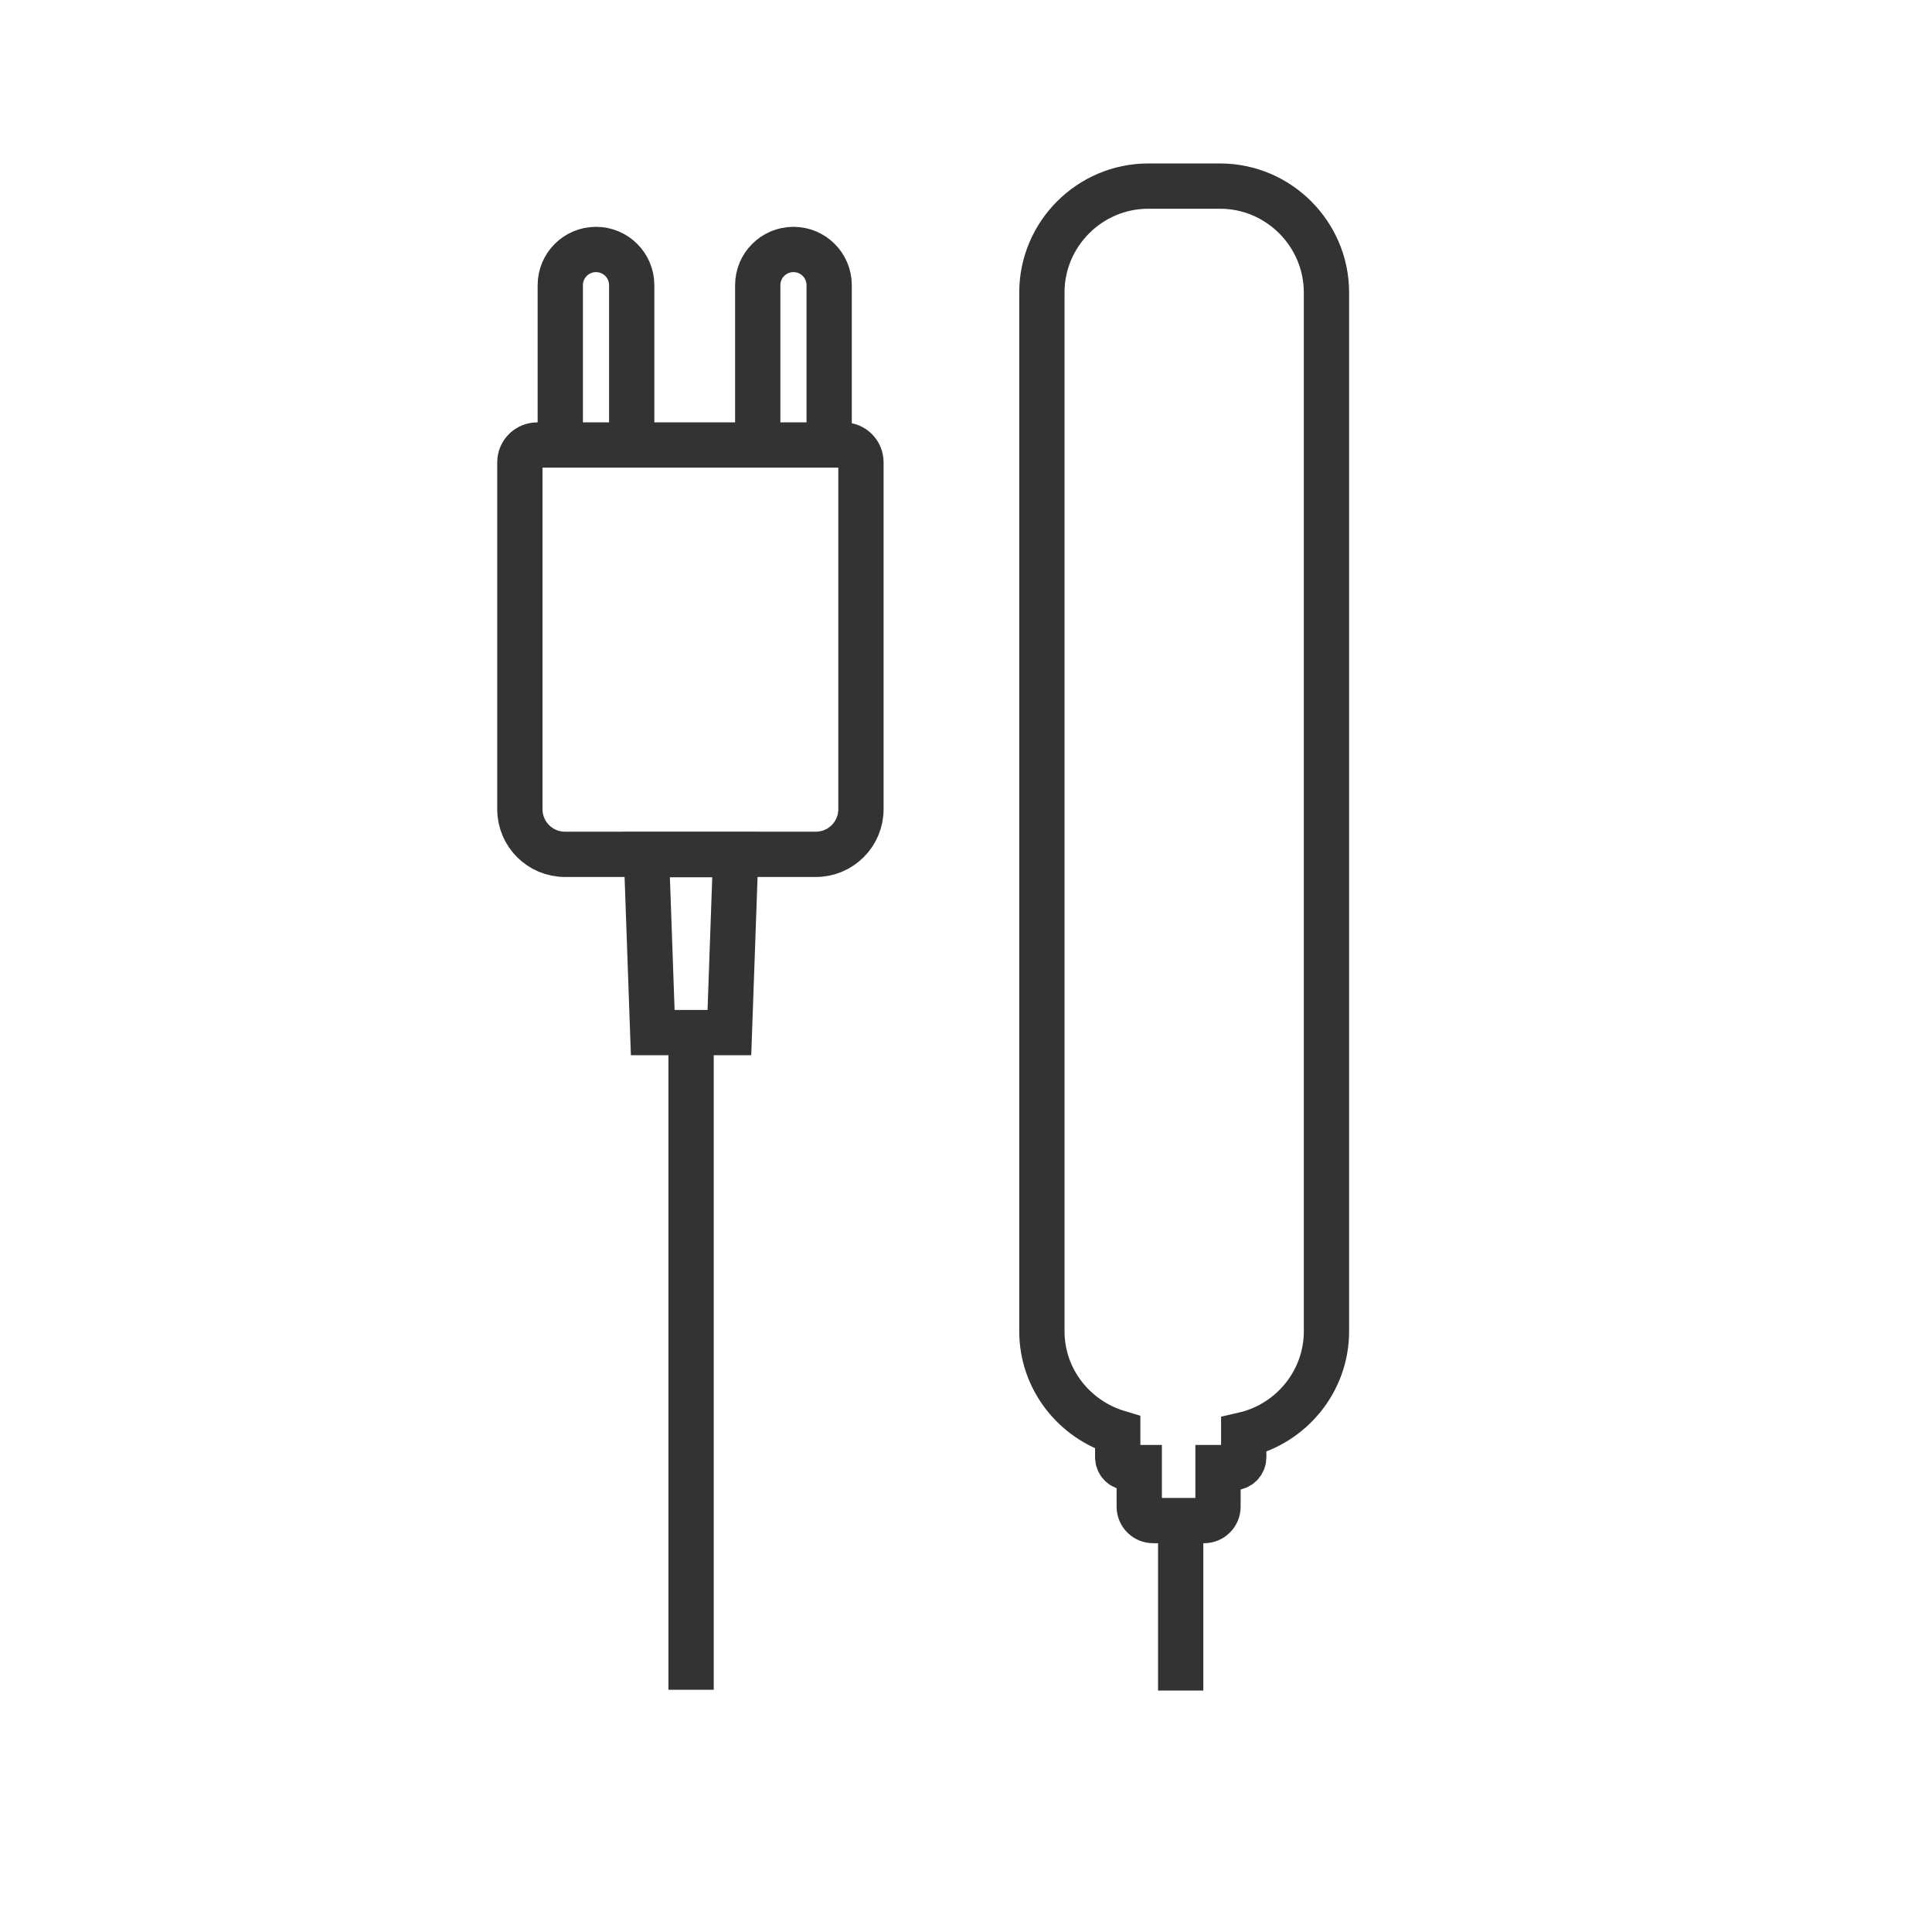 <?xml version="1.0" encoding="utf-8"?>
<!-- Generator: Adobe Illustrator 21.0.0, SVG Export Plug-In . SVG Version: 6.00 Build 0)  -->
<svg version="1.1" xmlns="http://www.w3.org/2000/svg" xmlns:xlink="http://www.w3.org/1999/xlink" x="0px" y="0px"
	 viewBox="0 0 64 64" enable-background="new 0 0 64 64" xml:space="preserve">
<g id="Layer_1">
</g>
<g id="Layer_2">
	<line fill="none" stroke="#333333" stroke-width="1.5" stroke-miterlimit="10" x1="39.112" y1="56.002" x2="39.112" y2="50.371"/>
	<path fill="none" stroke="#333333" stroke-width="1.5" stroke-miterlimit="10" d="M27.947,14.742H17.795
		c-0.317,0-0.574,0.257-0.574,0.574v2.868v8.431v0.191c0,0.826,0.669,1.495,1.495,1.495h8.309c0.826,0,1.495-0.669,1.495-1.495
		v-0.191v-8.431v-2.868C28.521,14.998,28.264,14.742,27.947,14.742z"/>
	<polygon fill="none" stroke="#333333" stroke-width="1.5" stroke-miterlimit="10" points="24.371,28.311 24.162,34.206 
		21.623,34.206 21.414,28.311 	"/>
	<line fill="none" stroke="#333333" stroke-width="1.5" stroke-miterlimit="10" x1="22.893" y1="34.171" x2="22.893" y2="55.976"/>
	<path fill="none" stroke="#333333" stroke-width="1.5" stroke-miterlimit="10" d="M20.926,14.742V9.447
		c0-0.653-0.529-1.183-1.183-1.183h0c-0.653,0-1.183,0.529-1.183,1.183v5.294"/>
	<path fill="none" stroke="#333333" stroke-width="1.5" stroke-miterlimit="10" d="M27.467,14.742V9.447
		c0-0.653-0.529-1.183-1.183-1.183h0c-0.653,0-1.183,0.529-1.183,1.183v5.294"/>
	<path fill="none" stroke="#333333" stroke-width="1.5" stroke-miterlimit="10" d="M40.418,6.165h-2.382
		c-1.937,0-3.522,1.585-3.522,3.522v34.413c0,1.584,1.067,2.917,2.512,3.356v0.821c0,0.188,0.152,0.339,0.339,0.339h0.374v1.295
		c0,0.254,0.206,0.46,0.461,0.46h0.287h1.252h0.148c0.254,0,0.461-0.206,0.461-0.46v-1.295h0.513c0.187,0,0.339-0.152,0.339-0.339
		v-0.75c1.563-0.358,2.741-1.759,2.741-3.427v-7.849v-3.329V9.687C43.939,7.75,42.355,6.165,40.418,6.165z"/>
</g>
</svg>
